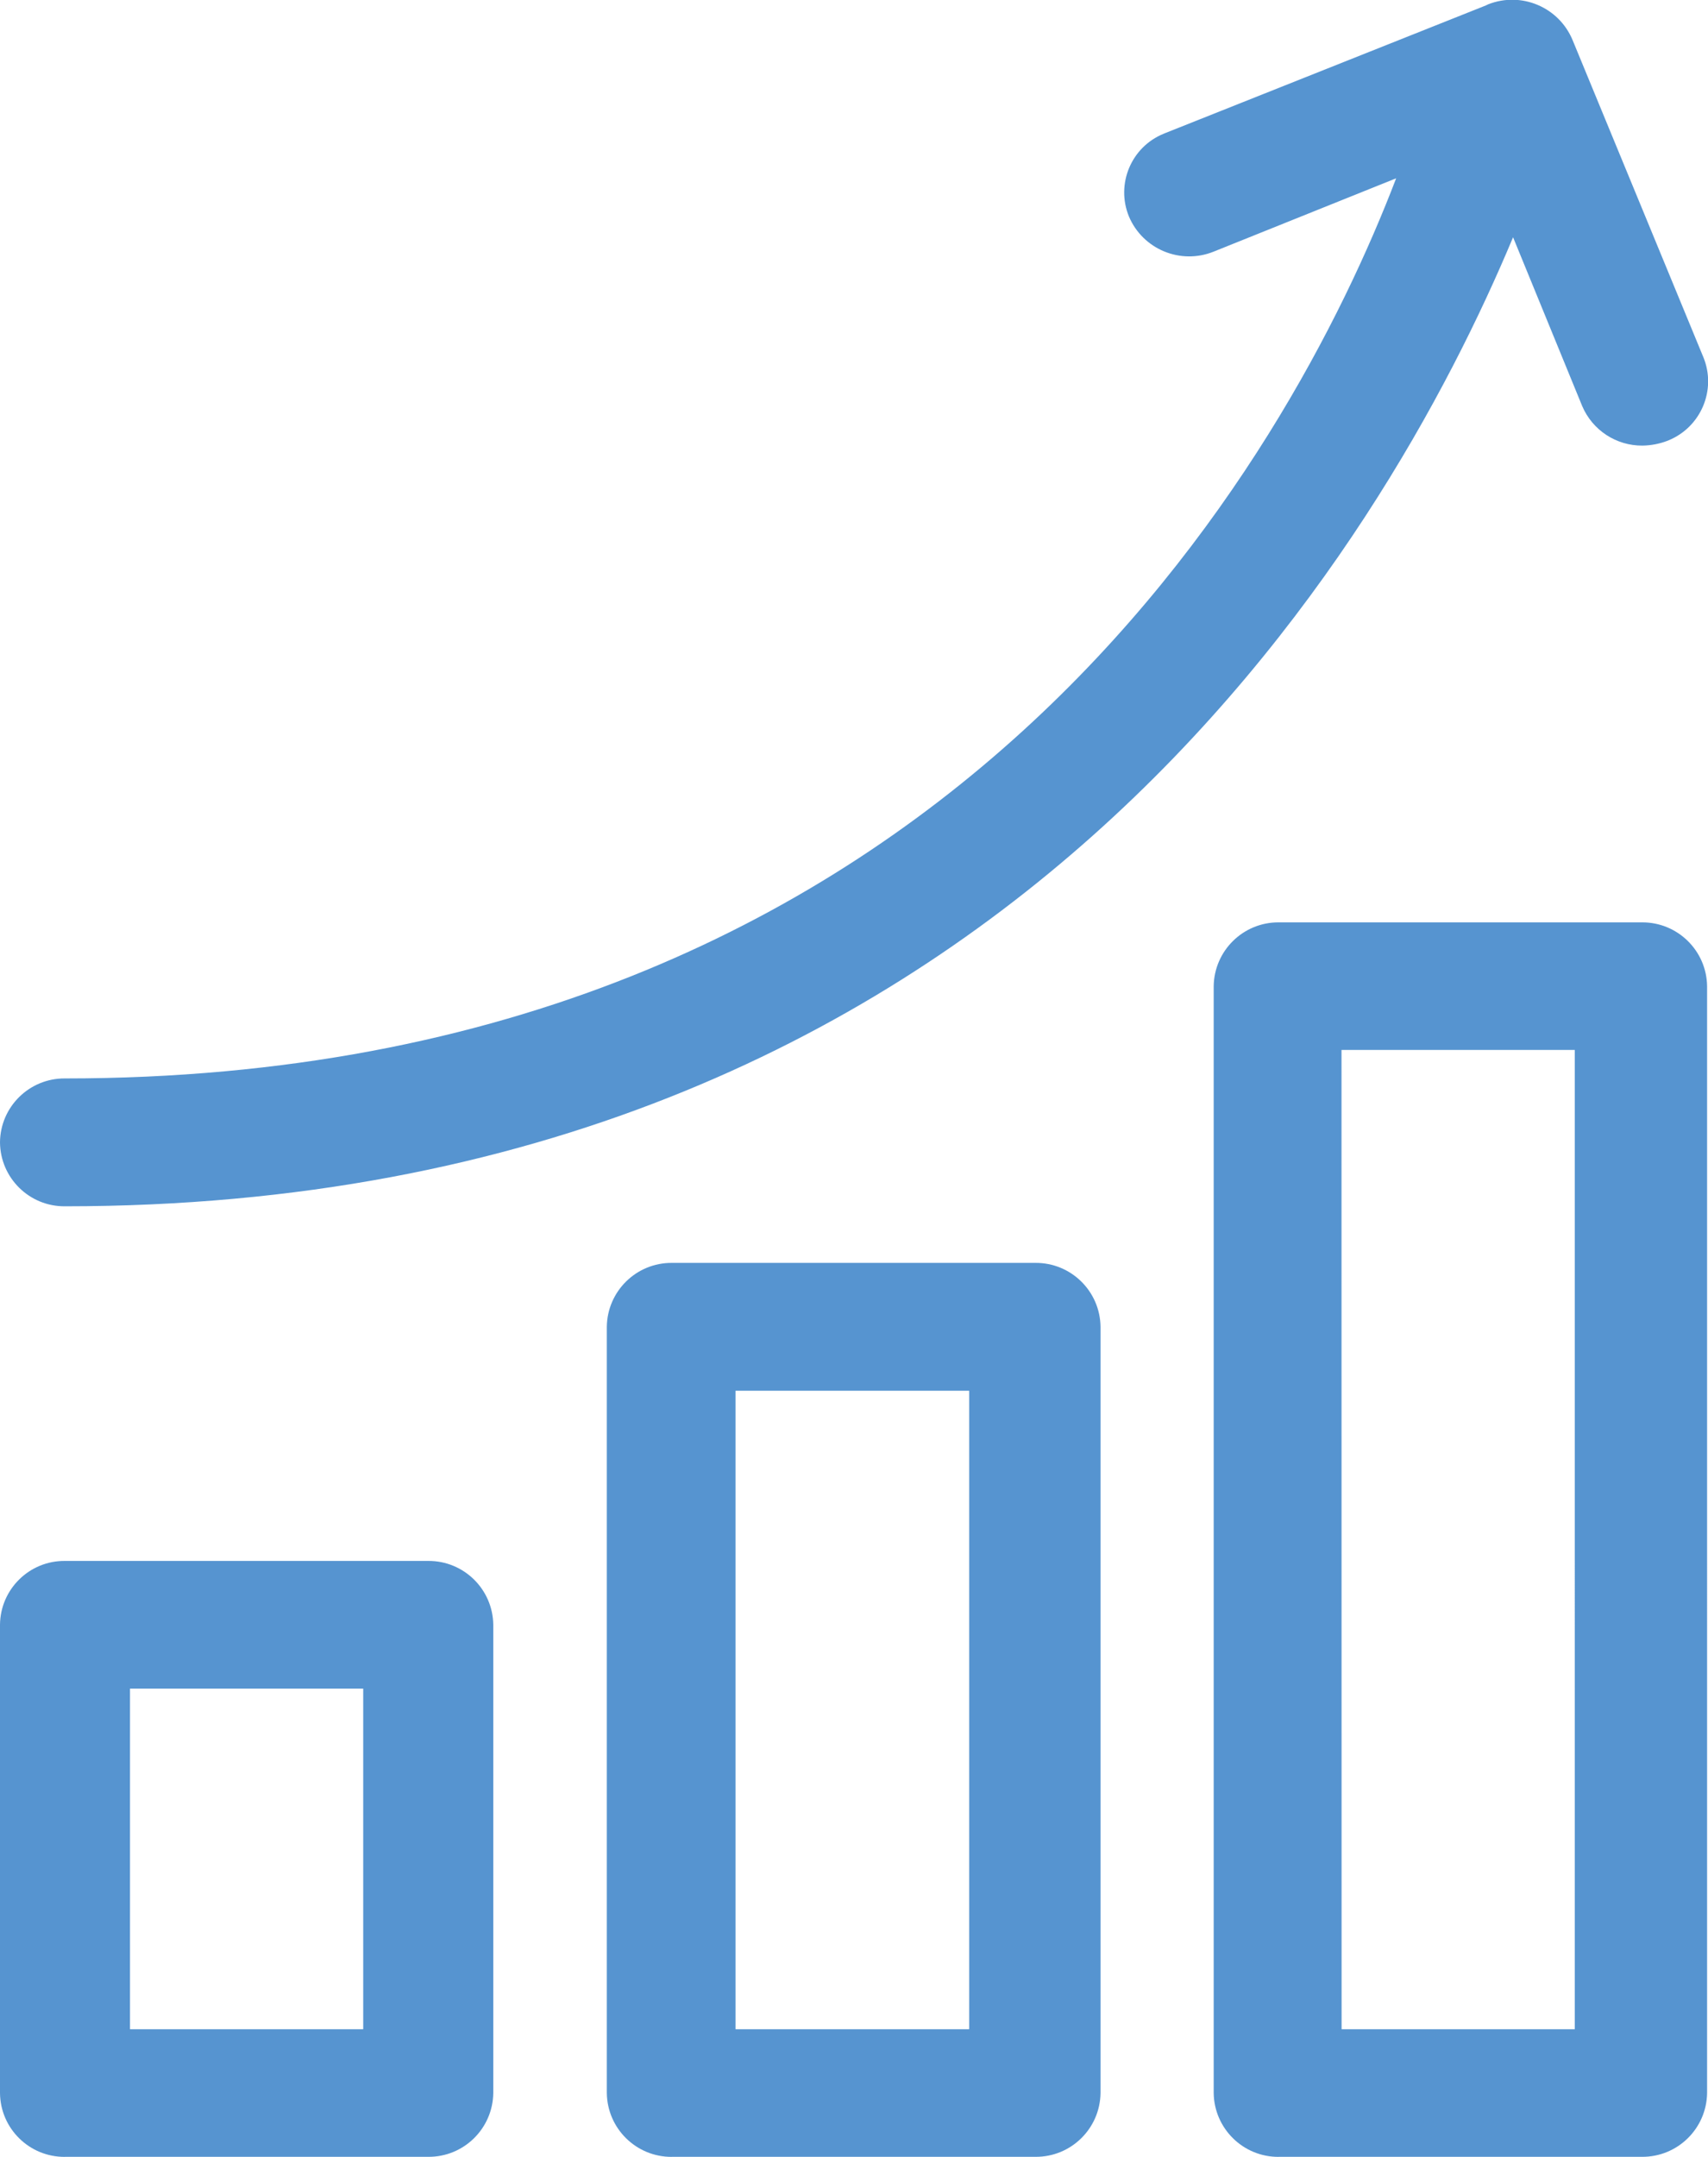 <?xml version="1.0" encoding="utf-8"?>
<!-- Generator: Adobe Illustrator 16.0.0, SVG Export Plug-In . SVG Version: 6.00 Build 0)  -->
<!DOCTYPE svg PUBLIC "-//W3C//DTD SVG 1.1//EN" "http://www.w3.org/Graphics/SVG/1.1/DTD/svg11.dtd">
<svg version="1.1" id="Layer_1" xmlns="http://www.w3.org/2000/svg" xmlns:xlink="http://www.w3.org/1999/xlink" x="0px" y="0px"
	 width="39.622px" height="50px" viewBox="0 0 39.622 50" enable-background="new 0 0 39.622 50" xml:space="preserve">
<path id="Color_Overlay" fill="#5694D0" d="M29.663,50c-0.823,0.005-1.496-0.656-1.508-1.479V22.863
	c0.011-0.824,0.684-1.485,1.508-1.481h8.428c0.824-0.005,1.5,0.656,1.51,1.481V48.52c-0.012,0.825-0.686,1.485-1.512,1.479H29.663z
	 M31.122,47.041h5.41V24.34H31.12L31.122,47.041z M15.585,50c-0.824,0.005-1.497-0.656-1.508-1.479V30.757
	c0.01-0.824,0.684-1.486,1.508-1.481h8.436c0.825-0.005,1.499,0.657,1.509,1.481V48.52c-0.011,0.824-0.685,1.485-1.509,1.479H15.585
	z M17.063,47.041h5.42V32.24h-5.42V47.041z M1.508,50C0.683,50.007,0.008,49.345,0,48.52l0,0V37.664
	c0.008-0.824,0.683-1.487,1.508-1.479l0,0h8.426c0.824-0.005,1.498,0.655,1.509,1.479V48.52c-0.011,0.824-0.685,1.485-1.509,1.479
	H1.508z M3.016,47.041h5.41v-7.896h-5.41V47.041z M0,26.484C0.005,25.66,0.679,24.995,1.504,25c0.001,0,0.003,0,0.004,0
	C22,25,29.956,10.488,32.388,4.133l-4.233,1.7c-0.768,0.31-1.643-0.052-1.966-0.814c-0.308-0.752,0.052-1.611,0.804-1.918
	c0.009-0.004,0.018-0.007,0.026-0.011l7.45-2.964L34.523,0.1c0.771-0.303,1.641,0.066,1.958,0.83l3.02,7.318l0.014,0.033
	c0.309,0.757-0.055,1.62-0.813,1.929c-0.008,0.004-0.018,0.007-0.027,0.011c-0.183,0.069-0.377,0.106-0.572,0.109
	c-0.609,0.005-1.162-0.357-1.4-0.918L35.1,5.5c-2.943,7.04-11.862,22.464-33.592,22.464C0.683,27.972,0.008,27.309,0,26.484
	L0,26.484z"/>
</svg>
